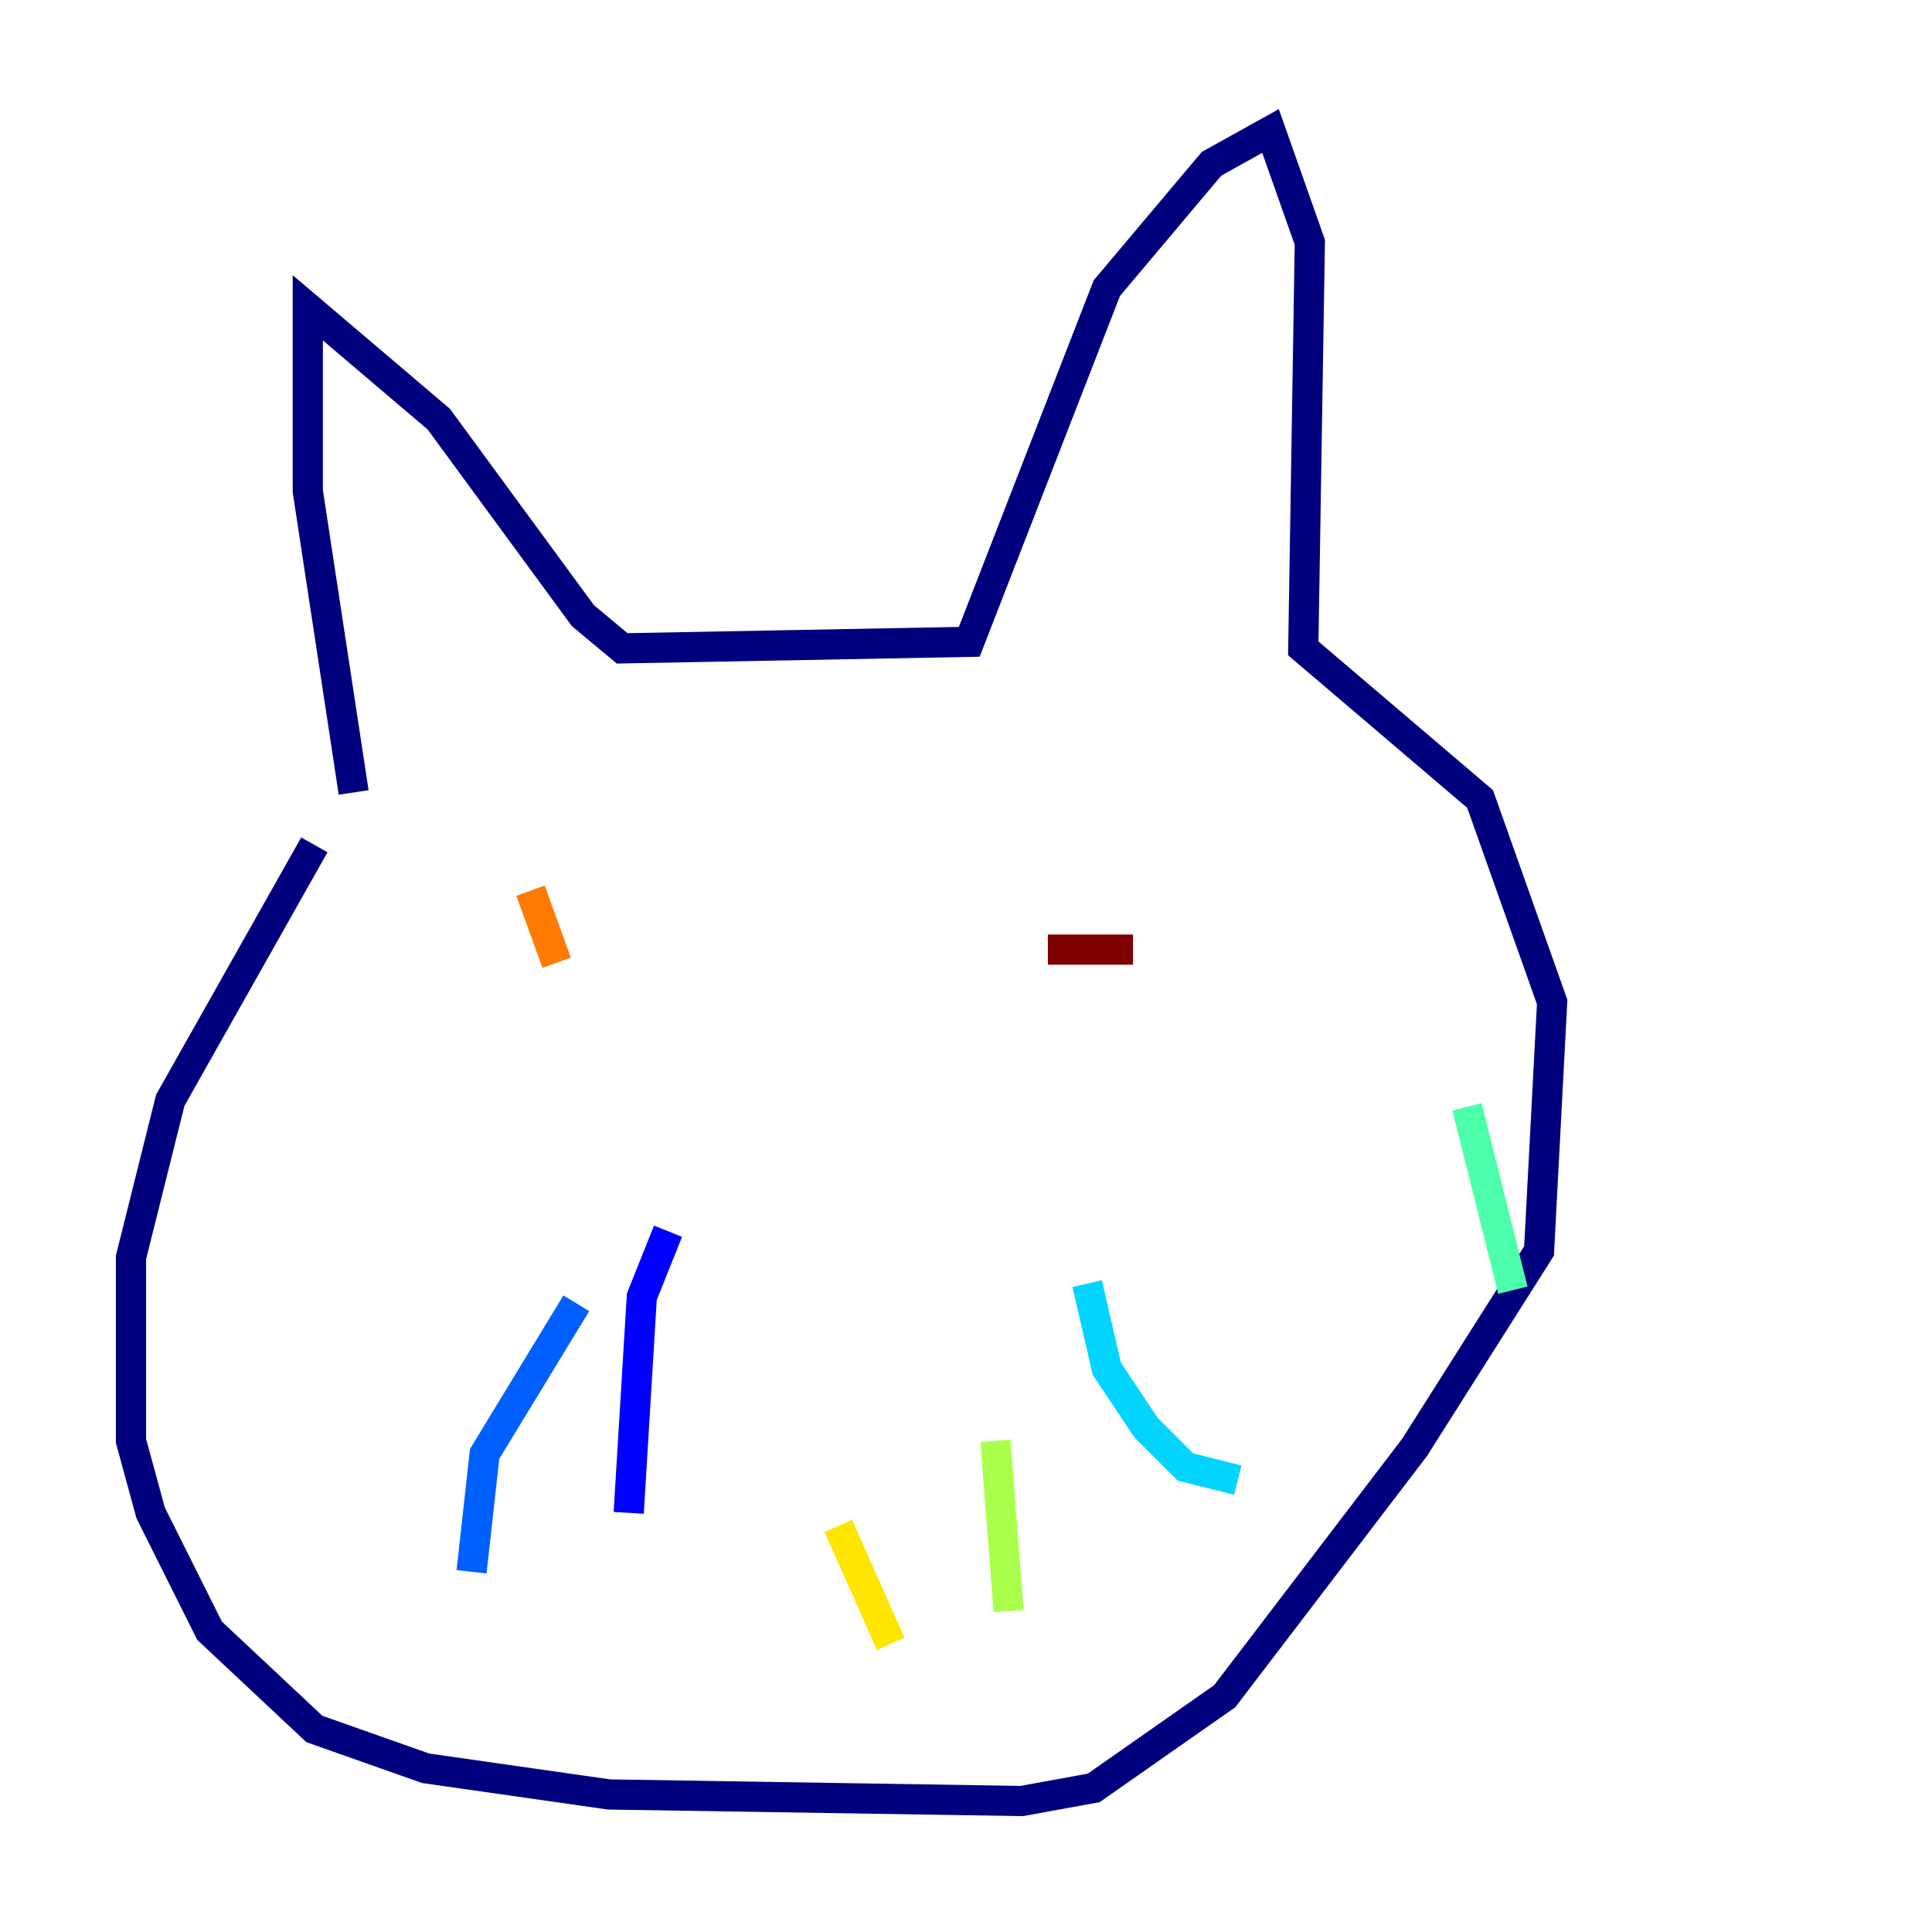 <?xml version="1.0" encoding="utf-8" ?>
<svg baseProfile="tiny" height="128" version="1.2" viewBox="0,0,128,128" width="128" xmlns="http://www.w3.org/2000/svg" xmlns:ev="http://www.w3.org/2001/xml-events" xmlns:xlink="http://www.w3.org/1999/xlink"><defs /><polyline fill="none" points="23.43,52.502 20.393,32.542 20.393,20.393 29.071,27.77 38.617,40.786 41.22,42.956 64.217,42.522 73.329,19.091 80.271,10.848 84.176,8.678 86.78,16.054 86.346,42.956 98.061,52.936 102.834,66.386 101.966,82.875 93.722,95.891 81.139,112.38 72.461,118.454 67.688,119.322 40.352,118.888 28.203,117.153 20.827,114.549 13.885,108.041 9.98,100.231 8.678,95.458 8.678,83.308 11.281,72.895 20.827,55.973" stroke="#00007f" stroke-width="2" /><polyline fill="none" points="44.258,81.573 42.522,85.912 41.654,100.231" stroke="#0000fe" stroke-width="2" /><polyline fill="none" points="38.183,86.346 32.108,96.325 31.241,104.136" stroke="#0060ff" stroke-width="2" /><polyline fill="none" points="72.027,85.044 73.329,90.685 75.932,94.59 78.536,97.193 82.007,98.061" stroke="#00d4ff" stroke-width="2" /><polyline fill="none" points="97.193,73.329 100.231,85.478" stroke="#4cffaa" stroke-width="2" /><polyline fill="none" points="65.953,95.458 66.82,106.739" stroke="#aaff4c" stroke-width="2" /><polyline fill="none" points="55.539,101.098 59.01,108.909" stroke="#ffe500" stroke-width="2" /><polyline fill="none" points="35.146,59.01 36.881,63.783" stroke="#ff7a00" stroke-width="2" /><polyline fill="none" points="78.536,58.142 78.536,58.142" stroke="#fe1200" stroke-width="2" /><polyline fill="none" points="75.064,62.915 69.424,62.915" stroke="#7f0000" stroke-width="2" /></svg>